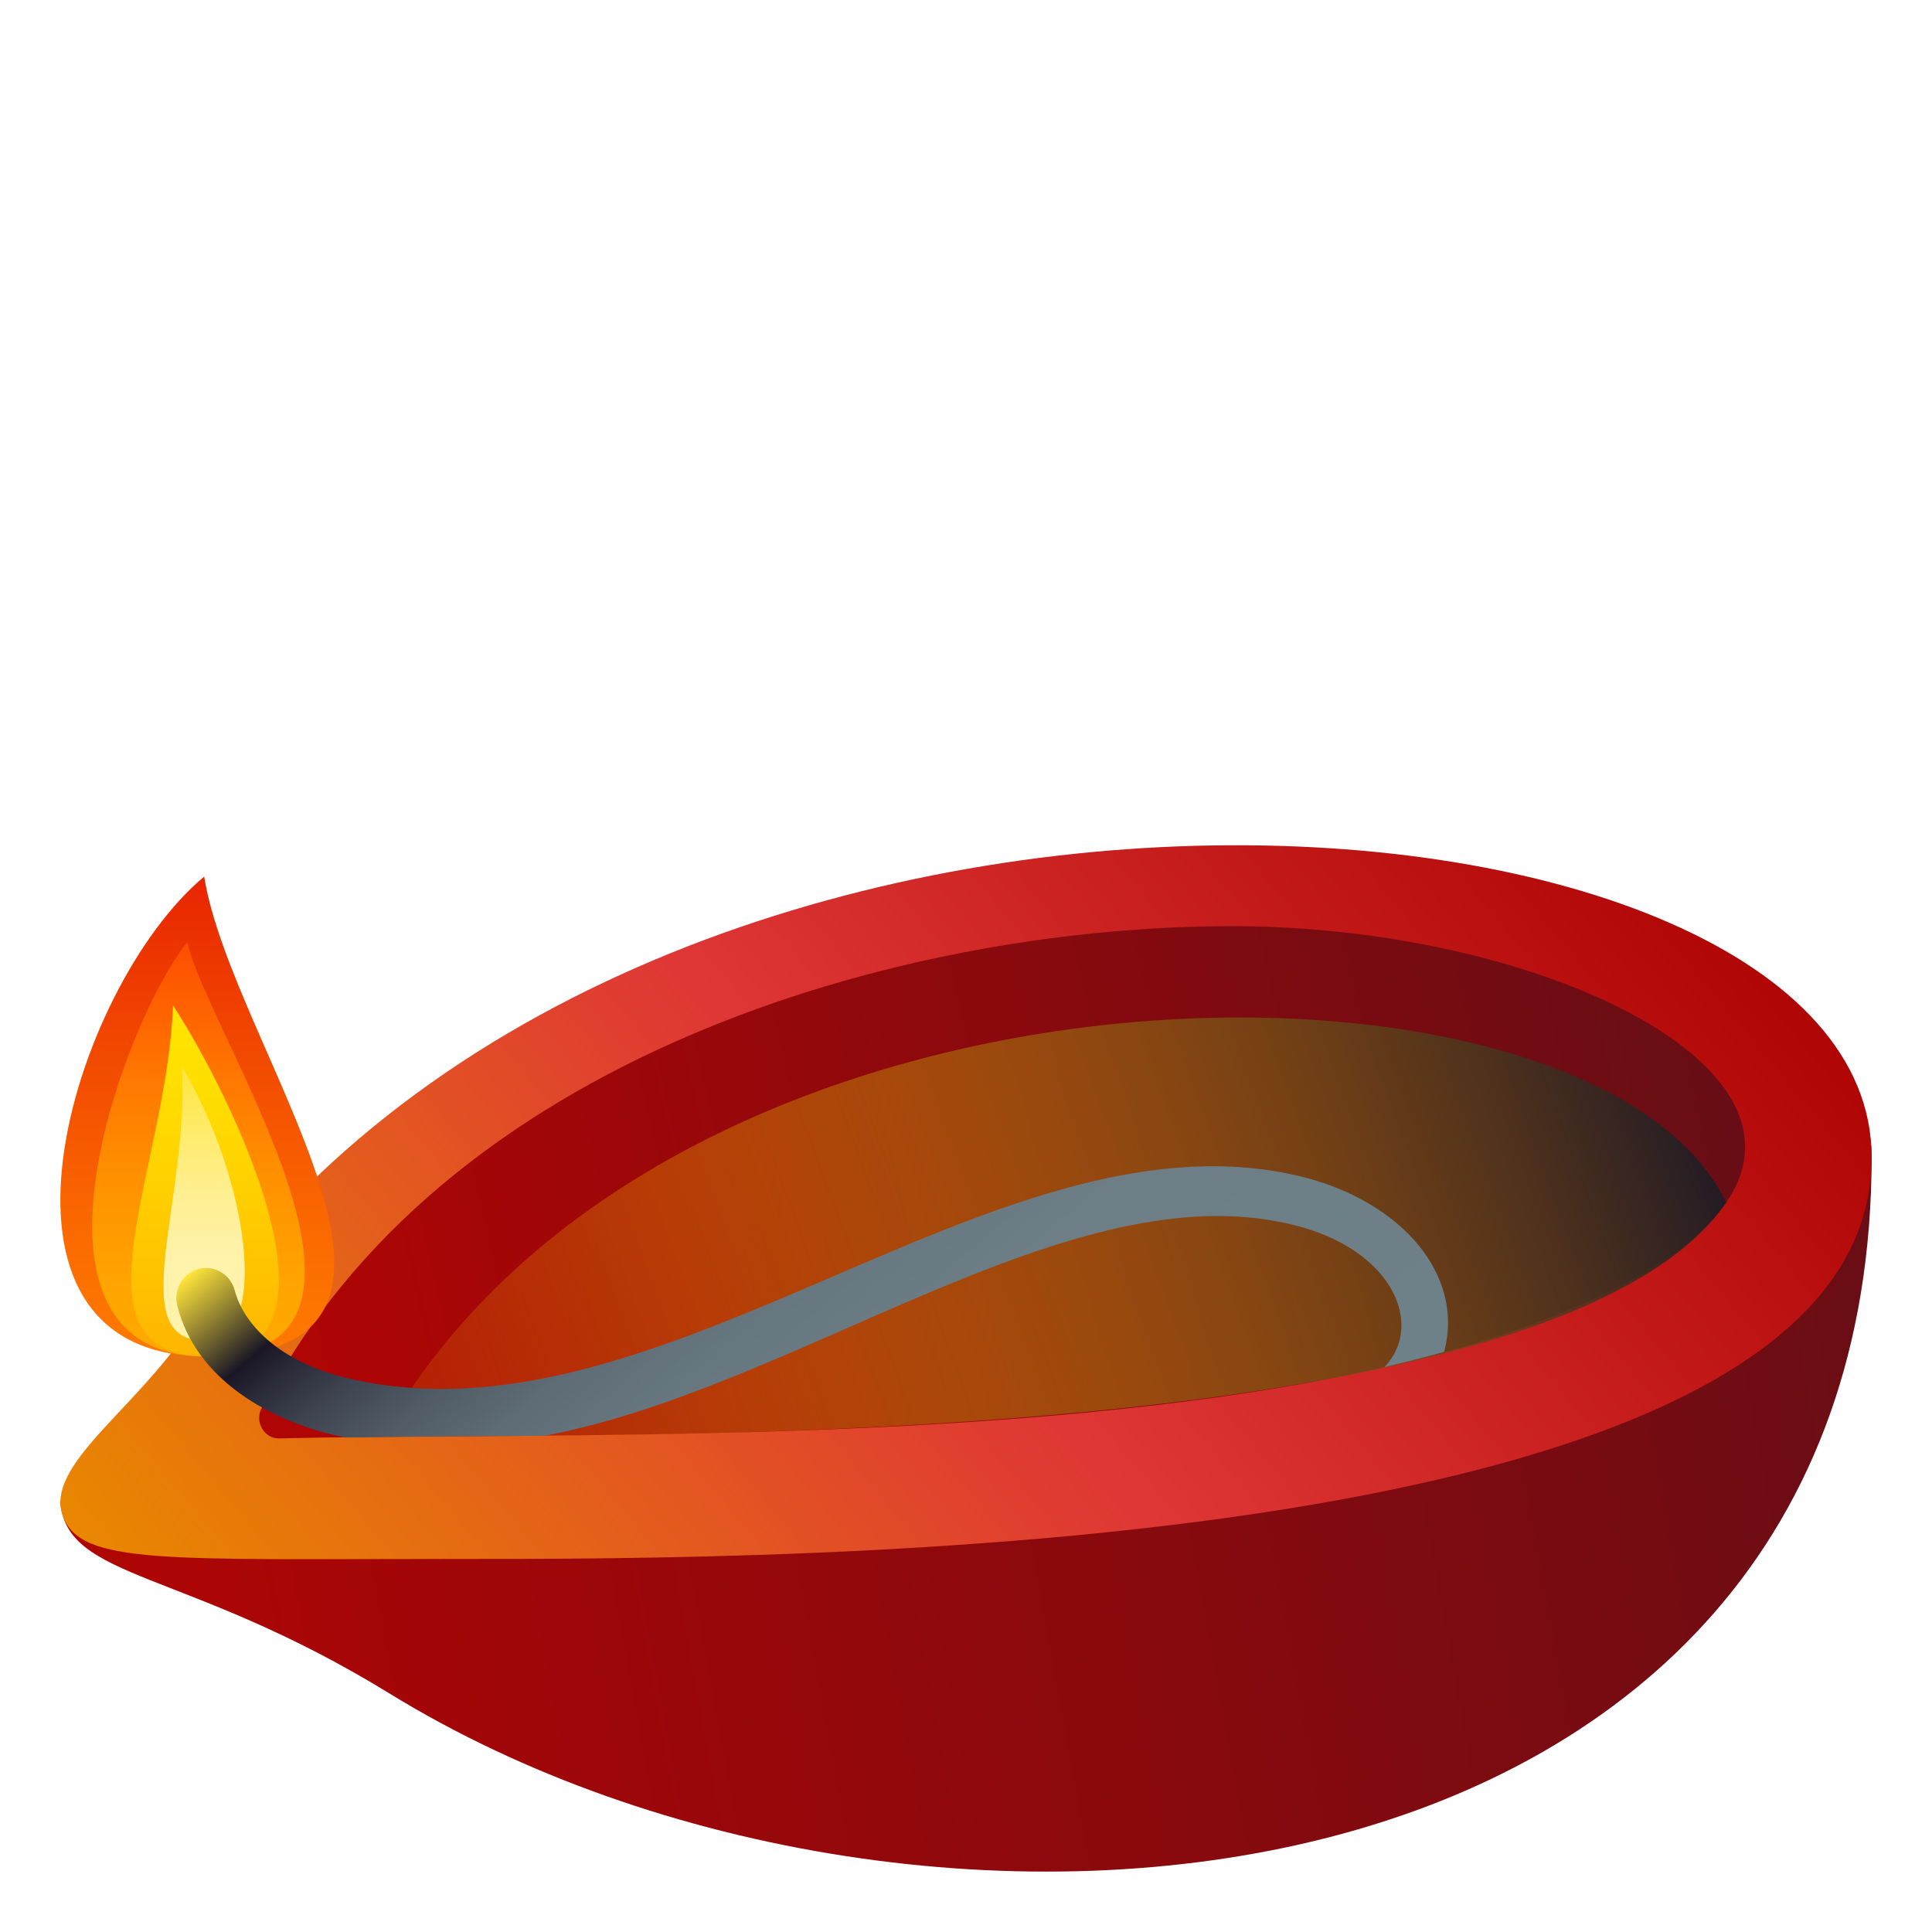 <?xml version="1.0" encoding="utf-8"?>
<!-- Generator: Adobe Illustrator 15.0.0, SVG Export Plug-In . SVG Version: 6.00 Build 0)  -->
<!DOCTYPE svg PUBLIC "-//W3C//DTD SVG 1.1//EN" "http://www.w3.org/Graphics/SVG/1.1/DTD/svg11.dtd">
<svg version="1.1" id="Layer_1" xmlns:x="http://ns.adobe.com/Extensibility/1.0/" xmlns:i="http://ns.adobe.com/AdobeIllustrator/10.0/" xmlns:graph="http://ns.adobe.com/Graphs/1.0/"
	 xmlns="http://www.w3.org/2000/svg" xmlns:xlink="http://www.w3.org/1999/xlink" xmlns:a="http://ns.adobe.com/AdobeSVGViewerExtensions/3.0/"
	 x="0px" y="0px" width="64px" height="64px" viewBox="0 0 64 64" enable-background="new 0 0 64 64" xml:space="preserve">
<linearGradient id="SVGID_1_" gradientUnits="userSpaceOnUse" x1="3.025" y1="51.882" x2="130.103" y2="28.838">
	<stop  offset="0" style="stop-color:#AF0505"/>
	<stop  offset="1" style="stop-color:#1A1626"/>
	<a:midPointStop  offset="0" style="stop-color:#AF0505"/>
	<a:midPointStop  offset="0.5" style="stop-color:#AF0505"/>
	<a:midPointStop  offset="1" style="stop-color:#1A1626"/>
</linearGradient>
<path fill="url(#SVGID_1_)" d="M2,49.729c2.836-0.996,4.508-2.361,6.536-5.5C22.273,22.966,62,27.701,62,38.315
	c0,25.571-31.488,28.605-49.083,17.792C6.147,51.946,2.166,52.368,2,49.729z"/>
<linearGradient id="SVGID_2_" gradientUnits="userSpaceOnUse" x1="9.846" y1="45.475" x2="108.495" y2="23.101">
	<stop  offset="0" style="stop-color:#AF0505"/>
	<stop  offset="1" style="stop-color:#1A1626"/>
	<a:midPointStop  offset="0" style="stop-color:#AF0505"/>
	<a:midPointStop  offset="0.5" style="stop-color:#AF0505"/>
	<a:midPointStop  offset="1" style="stop-color:#1A1626"/>
</linearGradient>
<path fill="url(#SVGID_2_)" d="M5.586,48.771c0,0,8.605-19.075,32.722-19.075c30.81,0,27,17.029,0,19.075
	C12.239,50.746,5.586,48.771,5.586,48.771z"/>
<linearGradient id="SVGID_3_" gradientUnits="userSpaceOnUse" x1="11.235" y1="61.27" x2="53.45" y2="25.848">
	<stop  offset="0" style="stop-color:#E98700"/>
	<stop  offset="0.5" style="stop-color:#DF3636"/>
	<stop  offset="1" style="stop-color:#AF0505"/>
	<a:midPointStop  offset="0" style="stop-color:#E98700"/>
	<a:midPointStop  offset="0.5" style="stop-color:#E98700"/>
	<a:midPointStop  offset="0.5" style="stop-color:#DF3636"/>
	<a:midPointStop  offset="0.5" style="stop-color:#DF3636"/>
	<a:midPointStop  offset="1" style="stop-color:#AF0505"/>
</linearGradient>
<path fill="url(#SVGID_3_)" d="M2.083,50.228c-0.617-1.662,2.353-3.486,4.145-6.177C20.853,22.09,61.957,25.172,62,38.315
	c0.045,13.379-36.314,13.327-46.804,13.327C5.409,51.643,2.681,51.838,2.083,50.228z M40.82,30.68
	c-11.047,0-26.234,4.351-32.16,15.977c-0.23,0.451,0.1,1.004,0.583,0.992c1.707-0.041,3.695-0.055,5.93-0.068
	c10.325-0.069,26.487-0.165,36.031-3.885C65.826,37.996,53.375,30.68,40.82,30.68z"/>
<linearGradient id="SVGID_4_" gradientUnits="userSpaceOnUse" x1="61.277" y1="31.78" x2="5.527" y2="52.408">
	<stop  offset="0.091" style="stop-color:#1A1626"/>
	<stop  offset="0.67" style="stop-color:#F8B600;stop-opacity:0.3"/>
	<stop  offset="1" style="stop-color:#F8B600;stop-opacity:0"/>
	<a:midPointStop  offset="0.091" style="stop-color:#1A1626"/>
	<a:midPointStop  offset="0.5" style="stop-color:#1A1626"/>
	<a:midPointStop  offset="0.67" style="stop-color:#F8B600;stop-opacity:0.3"/>
	<a:midPointStop  offset="0.5" style="stop-color:#F8B600;stop-opacity:0.3"/>
	<a:midPointStop  offset="1" style="stop-color:#F8B600;stop-opacity:0"/>
</linearGradient>
<path fill="url(#SVGID_4_)" d="M12.629,47.599c9.134-0.081,38.954,0.388,44.553-7.767C52.737,30.619,22.08,30.722,12.629,47.599z"/>
<linearGradient id="SVGID_5_" gradientUnits="userSpaceOnUse" x1="-700.207" y1="44.934" x2="-700.207" y2="29.04" gradientTransform="matrix(-1 0 0 1 -693.672 0)">
	<stop  offset="0" style="stop-color:#FF7B00"/>
	<stop  offset="0.242" style="stop-color:#FB6B00"/>
	<stop  offset="0.711" style="stop-color:#F04200"/>
	<stop  offset="1" style="stop-color:#E82500"/>
	<a:midPointStop  offset="0" style="stop-color:#FF7B00"/>
	<a:midPointStop  offset="0.558" style="stop-color:#FF7B00"/>
	<a:midPointStop  offset="1" style="stop-color:#E82500"/>
</linearGradient>
<path fill="url(#SVGID_5_)" d="M6.764,29.039c0.904,5.686,9.176,15.895,0.074,15.895C-1.302,44.934,2.345,32.722,6.764,29.039z"/>
<linearGradient id="SVGID_6_" gradientUnits="userSpaceOnUse" x1="-700.248" y1="44.934" x2="-700.248" y2="31.21" gradientTransform="matrix(-1 0 0 1 -693.672 0)">
	<stop  offset="0" style="stop-color:#FFAA00"/>
	<stop  offset="0.175" style="stop-color:#FFA400"/>
	<stop  offset="0.418" style="stop-color:#FF9200"/>
	<stop  offset="0.701" style="stop-color:#FF7400"/>
	<stop  offset="1" style="stop-color:#FF4D00"/>
	<a:midPointStop  offset="0" style="stop-color:#FFAA00"/>
	<a:midPointStop  offset="0.636" style="stop-color:#FFAA00"/>
	<a:midPointStop  offset="1" style="stop-color:#FF4D00"/>
</linearGradient>
<path fill="url(#SVGID_6_)" d="M6.207,31.21c0.612,2.922,8.026,13.724,0.631,13.724C0.004,44.934,4.104,33.796,6.207,31.21z"/>
<linearGradient id="SVGID_7_" gradientUnits="userSpaceOnUse" x1="414.227" y1="44.934" x2="414.227" y2="33.307" gradientTransform="matrix(1 0 0 1 -407.435 0)">
	<stop  offset="0" style="stop-color:#FFB500"/>
	<stop  offset="0.087" style="stop-color:#FFBA00"/>
	<stop  offset="0.674" style="stop-color:#FFDA00"/>
	<stop  offset="1" style="stop-color:#FFE600"/>
	<a:midPointStop  offset="0" style="stop-color:#FFB500"/>
	<a:midPointStop  offset="0.424" style="stop-color:#FFB500"/>
	<a:midPointStop  offset="1" style="stop-color:#FFE600"/>
</linearGradient>
<path fill="url(#SVGID_7_)" d="M6.838,44.934c5.095,0,0.774-8.761-1.107-11.627C5.534,38.738,2.104,44.934,6.838,44.934z"/>
<linearGradient id="SVGID_8_" gradientUnits="userSpaceOnUse" x1="414.195" y1="44.404" x2="414.195" y2="35.331" gradientTransform="matrix(1 0 0 1 -407.435 0)">
	<stop  offset="0.242" style="stop-color:#FFF2AB"/>
	<stop  offset="0.36" style="stop-color:#FFF1A5"/>
	<stop  offset="0.524" style="stop-color:#FFEF92"/>
	<stop  offset="0.715" style="stop-color:#FFEC74"/>
	<stop  offset="0.926" style="stop-color:#FFE74B"/>
	<stop  offset="1" style="stop-color:#FFE53B"/>
	<a:midPointStop  offset="0.242" style="stop-color:#FFF2AB"/>
	<a:midPointStop  offset="0.635" style="stop-color:#FFF2AB"/>
	<a:midPointStop  offset="1" style="stop-color:#FFE53B"/>
</linearGradient>
<path fill="url(#SVGID_8_)" d="M6.759,44.404c2.245,0,1.47-5.359-0.734-9.073C6.287,39.731,4.072,44.404,6.759,44.404z"/>
<linearGradient id="SVGID_9_" gradientUnits="userSpaceOnUse" x1="17.882" y1="32.428" x2="36.343" y2="54.429">
	<stop  offset="0" style="stop-color:#FFE53B"/>
	<stop  offset="0.121" style="stop-color:#1A1626"/>
	<stop  offset="0.157" style="stop-color:#2A2A39"/>
	<stop  offset="0.218" style="stop-color:#3F4551"/>
	<stop  offset="0.287" style="stop-color:#505B65"/>
	<stop  offset="0.368" style="stop-color:#5E6C75"/>
	<stop  offset="0.469" style="stop-color:#677780"/>
	<stop  offset="0.609" style="stop-color:#6D7E86"/>
	<stop  offset="1" style="stop-color:#6E8088"/>
	<a:midPointStop  offset="0" style="stop-color:#FFE53B"/>
	<a:midPointStop  offset="0.5" style="stop-color:#FFE53B"/>
	<a:midPointStop  offset="0.121" style="stop-color:#1A1626"/>
	<a:midPointStop  offset="0.13" style="stop-color:#1A1626"/>
	<a:midPointStop  offset="1" style="stop-color:#6E8088"/>
</linearGradient>
<path fill="url(#SVGID_9_)" d="M11.437,47.618c1.975-0.028,3.769-0.032,6.595-0.057c8.237-1.54,17.083-8.506,24.326-7.09
	c3.723,0.685,4.883,3.374,3.506,4.813c0.675-0.156,1.334-0.322,1.975-0.5c0.714-2.693-1.631-5.209-5.175-5.907
	c-9.815-1.993-20.532,8.963-30.751,6.865c-2.611-0.51-3.842-1.867-4.138-2.997c-0.137-0.526-0.666-0.844-1.189-0.712
	c-0.527,0.134-0.847,0.676-0.715,1.21C6.469,45.679,8.95,47.123,11.437,47.618z"/>
</svg>
